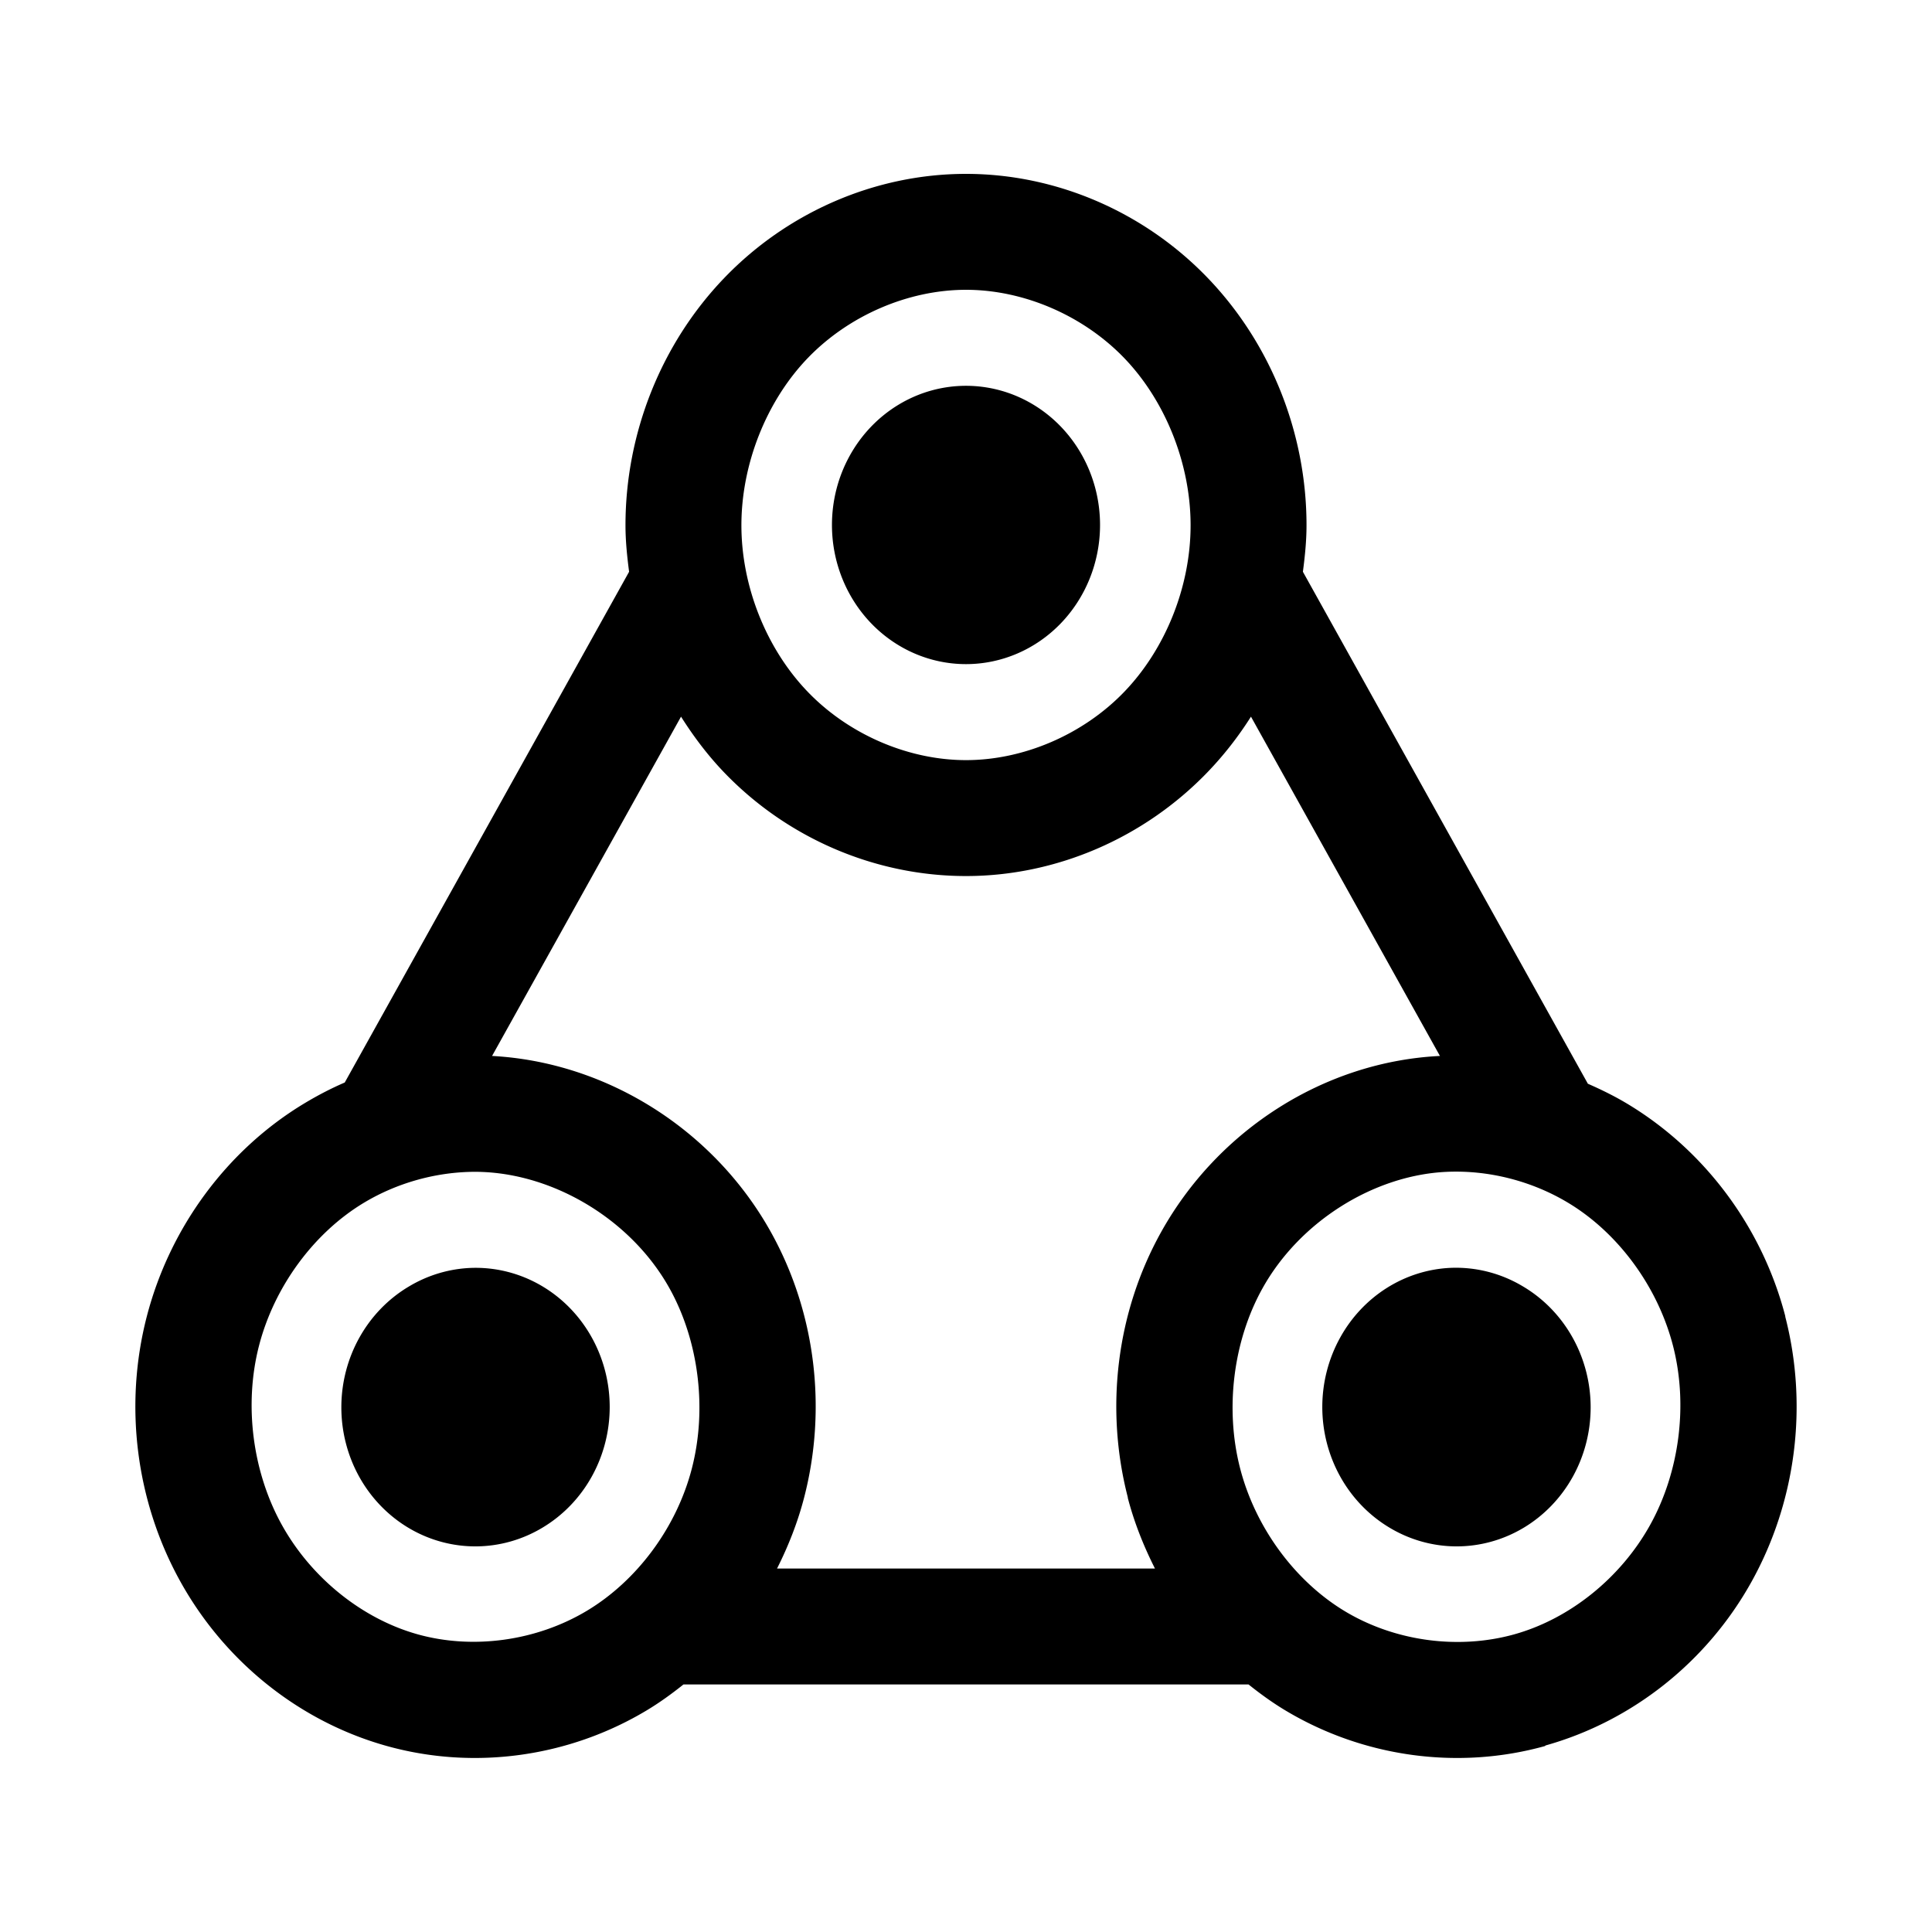 <svg height='100px' width='100px'  fill="#000000" xmlns:dc="http://purl.org/dc/elements/1.1/" xmlns:cc="http://creativecommons.org/ns#" xmlns:rdf="http://www.w3.org/1999/02/22-rdf-syntax-ns#" xmlns:svg="http://www.w3.org/2000/svg" xmlns="http://www.w3.org/2000/svg" xmlns:sodipodi="http://sodipodi.sourceforge.net/DTD/sodipodi-0.dtd" xmlns:inkscape="http://www.inkscape.org/namespaces/inkscape" version="1.1" x="0px" y="0px" viewBox="0 0 100 100"><g transform="translate(0,-952.362)"><path style="font-size:medium;font-style:normal;font-variant:normal;font-weight:normal;font-stretch:normal;text-indent:0;text-align:start;text-decoration:none;line-height:normal;letter-spacing:normal;word-spacing:normal;text-transform:none;direction:ltr;block-progression:tb;writing-mode:lr-tb;text-anchor:start;baseline-shift:baseline;opacity:1;color:#000000;fill:#000000;fill-opacity:1;stroke:none;stroke-width:6;marker:none;visibility:visible;display:inline;overflow:visible;enable-background:accumulate;font-family:Sans;-inkscape-font-specification:Sans" d="M 50 9 C 45.319 9 40.776 10.973 37.5 14.375 C 34.224 17.777 32.375 22.422 32.375 27.188 C 32.375 27.996 32.458 28.797 32.562 29.594 L 17.844 56.031 C 17.136 56.335 16.448 56.694 15.781 57.094 C 11.749 59.511 8.783 63.548 7.594 68.156 C 6.405 72.765 7.038 77.729 9.344 81.875 C 11.649 86.021 15.516 89.119 20.031 90.375 C 24.546 91.631 29.436 90.949 33.469 88.531 C 34.138 88.13 34.769 87.672 35.375 87.188 L 64.625 87.188 C 65.23 87.671 65.863 88.131 66.531 88.531 C 70.564 90.949 75.454 91.631 79.969 90.375 L 80 90.344 C 84.498 89.081 88.358 86.009 90.656 81.875 C 92.962 77.729 93.595 72.765 92.406 68.156 L 92.406 68.125 C 91.212 63.529 88.242 59.538 84.219 57.125 C 83.569 56.735 82.878 56.396 82.188 56.094 L 67.438 29.594 C 67.542 28.799 67.625 27.996 67.625 27.188 C 67.625 22.422 65.776 17.777 62.5 14.375 C 59.224 10.973 54.681 9 50 9 z M 50 15 C 52.971 15 56.053 16.315 58.188 18.531 C 60.322 20.748 61.625 24.008 61.625 27.188 C 61.625 30.367 60.322 33.596 58.188 35.812 C 56.053 38.029 52.971 39.344 50 39.344 C 47.029 39.344 43.947 38.029 41.812 35.812 C 39.678 33.596 38.375 30.367 38.375 27.188 C 38.375 24.008 39.678 20.748 41.812 18.531 C 43.947 16.315 47.029 15 50 15 z M 50 19.969 A 6.938 7.203 0 0 0 43.062 27.188 A 6.938 7.203 0 0 0 50 34.375 A 6.938 7.203 0 0 0 56.938 27.188 A 6.938 7.203 0 0 0 50 19.969 z M 35.25 37.094 C 35.902 38.127 36.648 39.115 37.5 40 C 40.776 43.402 45.319 45.344 50 45.344 C 54.681 45.344 59.224 43.37 62.5 39.969 C 63.351 39.085 64.099 38.123 64.75 37.094 L 74.531 54.656 C 68.552 54.95 63.042 58.481 60.094 63.781 C 57.788 67.927 57.186 72.891 58.375 77.5 L 58.375 77.531 C 58.707 78.808 59.195 80.025 59.781 81.188 L 40.219 81.188 C 40.81 80.014 41.292 78.789 41.625 77.5 C 42.814 72.892 42.212 67.927 39.906 63.781 C 36.958 58.478 31.41 54.975 25.469 54.656 L 35.25 37.094 z M 24.344 60.656 C 28.353 60.558 32.602 62.993 34.656 66.688 C 36.177 69.422 36.603 72.935 35.812 76 C 35.022 79.065 32.969 81.82 30.375 83.375 C 27.781 84.93 24.501 85.394 21.625 84.594 C 18.749 83.793 16.114 81.672 14.594 78.938 C 13.073 76.203 12.615 72.722 13.406 69.656 C 14.197 66.591 16.25 63.805 18.844 62.25 C 20.508 61.252 22.438 60.703 24.344 60.656 z M 74.844 60.656 C 77.014 60.55 79.26 61.113 81.156 62.25 C 83.75 63.805 85.803 66.591 86.594 69.656 C 87.385 72.722 86.927 76.203 85.406 78.938 C 83.886 81.672 81.251 83.793 78.375 84.594 C 75.499 85.394 72.219 84.961 69.625 83.406 C 67.031 81.851 64.978 79.066 64.188 76 C 63.397 72.934 63.823 69.422 65.344 66.688 C 67.267 63.23 71.093 60.84 74.844 60.656 z M 24.438 65.625 A 6.938 7.203 0 0 0 21.156 66.594 A 6.938 7.203 0 0 0 18.594 76.438 A 6.938 7.203 0 0 0 28.094 79.062 A 6.938 7.203 0 0 0 30.625 69.219 A 6.938 7.203 0 0 0 24.438 65.625 z M 75.062 65.625 A 6.938 7.203 0 0 0 69.375 69.219 A 6.938 7.203 0 0 0 71.906 79.062 A 6.938 7.203 0 0 0 81.406 76.438 A 6.938 7.203 0 0 0 78.844 66.594 A 6.938 7.203 0 0 0 75.062 65.625 z " transform="translate(0,952.362)"></path></g></svg>
